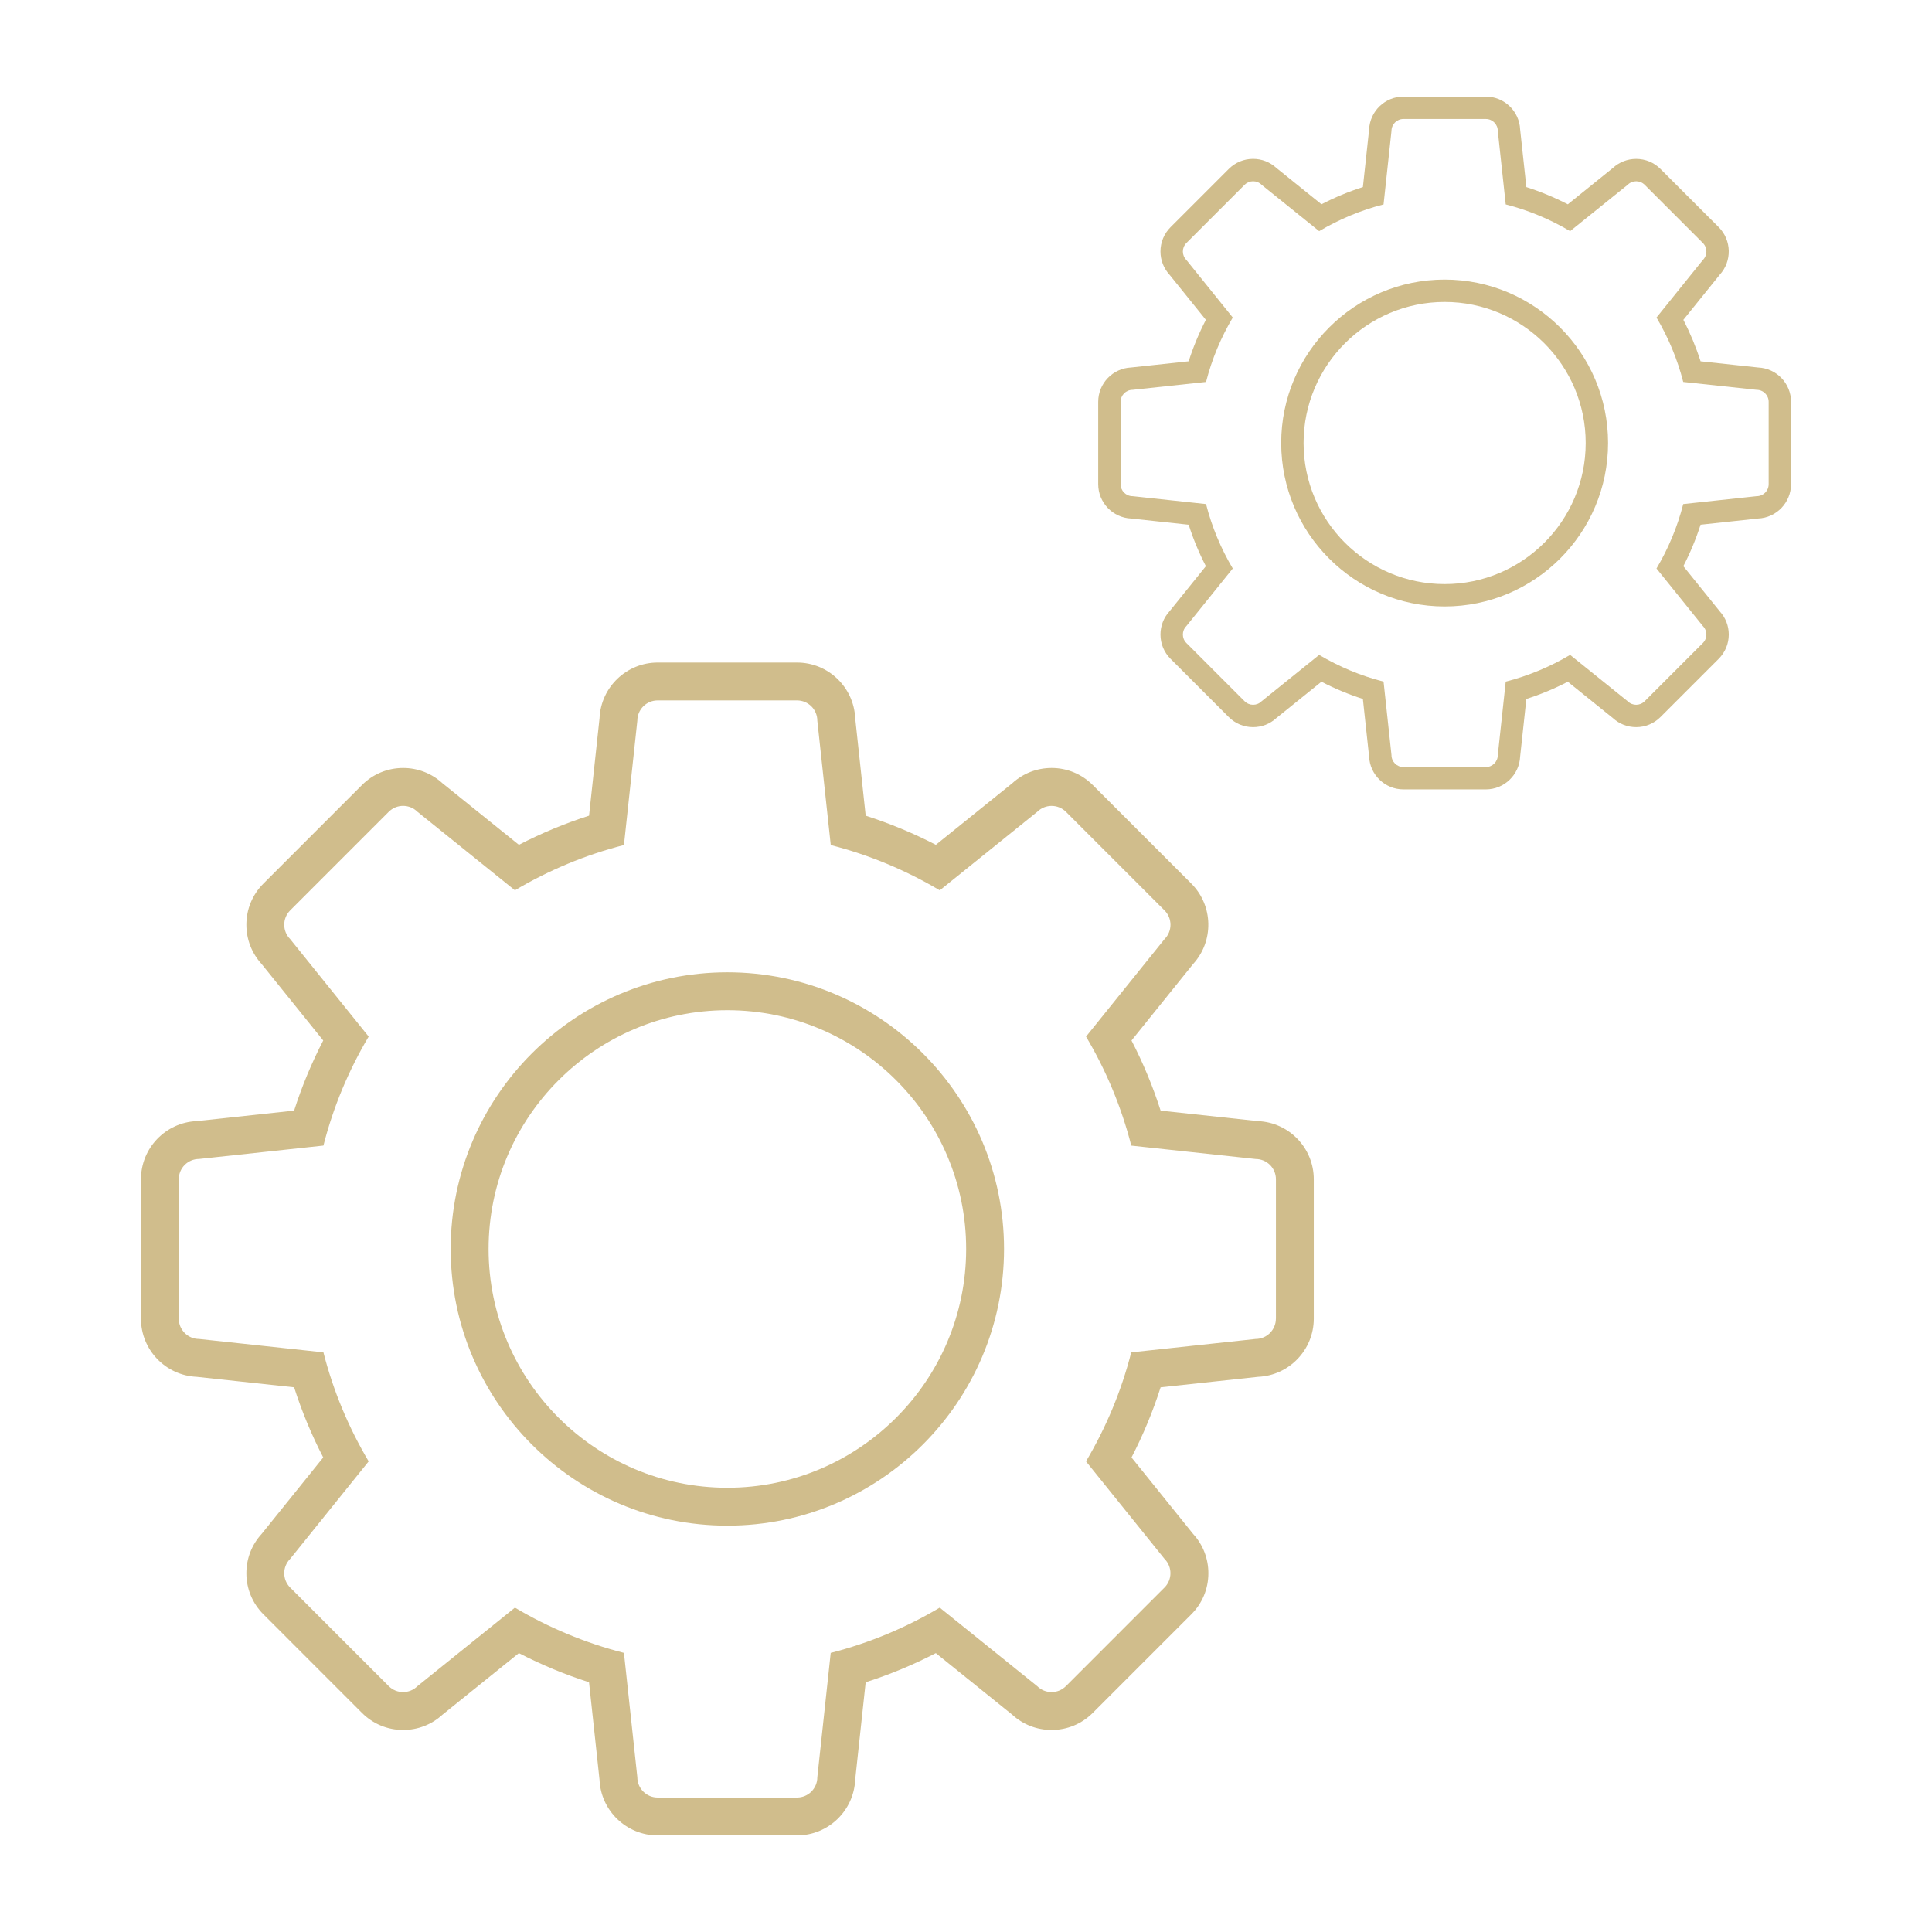 <svg xmlns="http://www.w3.org/2000/svg" xmlns:xlink="http://www.w3.org/1999/xlink" version="1.1" x="0px" y="0px" viewBox="0 0 100 100" enable-background="new 0 0 100 100" xml:space="preserve" style="max-width:100%" height="100%">
<path d="M65.121,58.03l-5.047-0.544c-0.399-1.247-0.902-2.461-1.507-3.63l3.187-3.957c1.081-1.18,1.051-3.021-0.091-4.164  l-5.103-5.103c-0.569-0.568-1.326-0.882-2.129-0.882c-0.761,0-1.479,0.28-2.036,0.791l-3.956,3.187  c-1.169-0.604-2.383-1.108-3.631-1.508l-0.543-5.046c-0.069-1.601-1.393-2.881-3.009-2.881h-7.215c-1.617,0-2.94,1.28-3.009,2.881  l-0.543,5.046c-1.248,0.399-2.461,0.903-3.631,1.508l-3.956-3.187c-0.557-0.511-1.274-0.791-2.035-0.791  c-0.804,0-1.56,0.313-2.129,0.881l-5.103,5.104c-0.569,0.567-0.883,1.324-0.883,2.129c0,0.76,0.28,1.478,0.791,2.035l3.187,3.956  c-0.605,1.169-1.108,2.383-1.507,3.63l-5.047,0.544c-1.6,0.069-2.88,1.393-2.88,3.009v7.216c0,1.617,1.281,2.94,2.88,3.01  l5.047,0.543c0.399,1.247,0.902,2.462,1.507,3.631l-3.187,3.956c-0.511,0.558-0.791,1.274-0.791,2.035  c0,0.805,0.314,1.561,0.884,2.13l5.101,5.102c0.569,0.569,1.326,0.882,2.129,0.882c0.761,0,1.479-0.279,2.035-0.79l3.956-3.187  c1.169,0.604,2.383,1.108,3.631,1.507l0.543,5.047c0.069,1.6,1.393,2.88,3.009,2.88h7.215c1.617,0,2.94-1.28,3.009-2.88l0.543-5.047  c1.248-0.398,2.461-0.902,3.631-1.507l3.956,3.187c0.557,0.511,1.275,0.79,2.036,0.79c0.804,0,1.56-0.313,2.129-0.881l5.103-5.104  c0.569-0.568,0.883-1.324,0.883-2.129c0-0.761-0.28-1.478-0.791-2.035l-3.187-3.956c0.605-1.169,1.108-2.384,1.507-3.631  l5.047-0.543c1.6-0.069,2.88-1.393,2.88-3.01v-7.216C68.001,59.422,66.721,58.099,65.121,58.03z M66.04,68.254  c0,0.58-0.47,1.051-1.051,1.051l-6.436,0.693c-0.513,2.009-1.31,3.903-2.342,5.643l4.063,5.045c0.411,0.41,0.411,1.075,0,1.485  l-5.102,5.103c-0.206,0.205-0.474,0.308-0.743,0.308c-0.27,0-0.539-0.103-0.744-0.308l-5.044-4.063  c-1.739,1.032-3.634,1.829-5.643,2.342l-0.693,6.436c0,0.58-0.47,1.051-1.051,1.051h-7.215c-0.581,0-1.051-0.471-1.051-1.051  l-0.693-6.436c-2.009-0.513-3.904-1.31-5.643-2.342l-5.045,4.063c-0.205,0.205-0.474,0.308-0.743,0.308  c-0.269,0-0.537-0.103-0.743-0.308l-5.102-5.103c-0.41-0.41-0.41-1.075,0-1.485l4.063-5.045c-1.032-1.739-1.829-3.634-2.342-5.643  l-6.436-0.693c-0.581,0-1.051-0.471-1.051-1.051v-7.216c0-0.58,0.47-1.05,1.051-1.05l6.436-0.693  c0.513-2.009,1.31-3.904,2.342-5.643l-4.063-5.045c-0.41-0.411-0.41-1.076,0-1.485l5.102-5.104c0.206-0.204,0.474-0.307,0.743-0.307  c0.27,0,0.539,0.103,0.743,0.307l5.045,4.064c1.739-1.032,3.634-1.83,5.643-2.343l0.693-6.436c0-0.58,0.47-1.05,1.051-1.05h7.215  c0.581,0,1.051,0.47,1.051,1.05L43,43.741c2.009,0.513,3.904,1.311,5.643,2.343l5.044-4.064c0.205-0.204,0.474-0.307,0.744-0.307  c0.269,0,0.537,0.103,0.743,0.307l5.102,5.103c0.411,0.41,0.411,1.075,0,1.486l-4.063,5.045c1.032,1.738,1.829,3.634,2.342,5.643  l6.436,0.693c0.581,0,1.051,0.47,1.051,1.05V68.254z" style="" fill="#D0BD8C"></path>
<path d="M37.648,50.326c-7.896,0-14.321,6.425-14.321,14.321s6.424,14.32,14.321,14.32s14.321-6.424,14.321-14.32  S45.544,50.326,37.648,50.326z M37.648,77.006c-6.815,0-12.359-5.544-12.359-12.359s5.544-12.359,12.359-12.359  c6.815,0,12.36,5.544,12.36,12.359S44.463,77.006,37.648,77.006z" style="" fill="#D0BD8C"></path>
<path d="M91.003,19.022l-2.981-0.321c-0.236-0.737-0.534-1.454-0.891-2.146l1.883-2.336c0.639-0.697,0.621-1.785-0.053-2.461  l-3.015-3.013c-0.336-0.337-0.783-0.521-1.258-0.521c-0.449,0-0.874,0.165-1.203,0.467l-2.336,1.883  c-0.691-0.357-1.408-0.655-2.145-0.891l-0.322-2.981C78.643,5.756,77.86,5,76.906,5h-4.263c-0.955,0-1.737,0.756-1.777,1.701  l-0.322,2.981c-0.737,0.235-1.454,0.533-2.145,0.891l-2.337-1.883c-0.329-0.302-0.753-0.467-1.202-0.467  c-0.475,0-0.921,0.185-1.258,0.521l-3.014,3.015c-0.336,0.336-0.522,0.782-0.522,1.258c0,0.449,0.167,0.872,0.468,1.202l1.882,2.336  c-0.357,0.691-0.655,1.408-0.89,2.146l-2.981,0.321c-0.945,0.04-1.702,0.823-1.702,1.777v4.262c0,0.955,0.757,1.737,1.702,1.778  l2.981,0.321c0.235,0.737,0.533,1.454,0.89,2.146l-1.882,2.336c-0.302,0.329-0.468,0.753-0.468,1.202  c0,0.476,0.186,0.922,0.522,1.258l3.013,3.014c0.337,0.336,0.783,0.521,1.258,0.521c0.449,0,0.873-0.165,1.202-0.467l2.337-1.883  c0.69,0.357,1.408,0.655,2.145,0.891l0.322,2.981c0.04,0.945,0.822,1.701,1.777,1.701h4.263c0.954,0,1.736-0.756,1.777-1.701  l0.322-2.981c0.737-0.235,1.454-0.533,2.145-0.891l2.336,1.883c0.329,0.302,0.754,0.467,1.203,0.467  c0.475,0,0.921-0.186,1.257-0.521l3.014-3.015c0.336-0.336,0.522-0.782,0.522-1.258c0-0.449-0.167-0.873-0.468-1.202l-1.883-2.336  c0.357-0.691,0.655-1.408,0.891-2.146l2.981-0.321c0.945-0.041,1.702-0.823,1.702-1.778v-4.262  C92.705,19.845,91.948,19.062,91.003,19.022z M91.546,25.061c0,0.344-0.277,0.621-0.621,0.621l-3.801,0.409  c-0.303,1.188-0.774,2.307-1.384,3.334l2.401,2.98c0.242,0.242,0.242,0.635,0,0.877l-3.014,3.015  c-0.122,0.121-0.281,0.182-0.439,0.182c-0.159,0-0.318-0.061-0.439-0.182l-2.98-2.4c-1.027,0.609-2.147,1.08-3.333,1.384  l-0.41,3.801c0,0.344-0.278,0.621-0.62,0.621h-4.263c-0.343,0-0.62-0.277-0.62-0.621l-0.41-3.801  c-1.187-0.304-2.306-0.774-3.333-1.384l-2.98,2.4c-0.121,0.121-0.28,0.182-0.439,0.182s-0.317-0.061-0.439-0.182l-3.014-3.015  c-0.243-0.242-0.243-0.635,0-0.877l2.4-2.98c-0.609-1.027-1.081-2.146-1.383-3.334l-3.801-0.409c-0.344,0-0.621-0.277-0.621-0.621  v-4.262c0-0.343,0.277-0.621,0.621-0.621l3.801-0.408c0.303-1.188,0.774-2.307,1.383-3.334l-2.4-2.98  c-0.243-0.242-0.243-0.635,0-0.877l3.014-3.015c0.122-0.121,0.28-0.182,0.439-0.182s0.318,0.061,0.439,0.182l2.98,2.4  c1.027-0.609,2.146-1.08,3.333-1.384l0.41-3.801c0-0.344,0.277-0.621,0.62-0.621h4.263c0.342,0,0.62,0.277,0.62,0.621l0.41,3.801  c1.187,0.304,2.306,0.774,3.333,1.384l2.98-2.4c0.121-0.121,0.28-0.182,0.439-0.182c0.158,0,0.317,0.061,0.439,0.182l3.014,3.014  c0.242,0.243,0.242,0.636,0,0.878l-2.401,2.98c0.609,1.027,1.081,2.146,1.384,3.334l3.801,0.408c0.343,0,0.621,0.278,0.621,0.621  V25.061z" style="" fill="#D0BD8C"></path>
<path d="M74.774,14.471c-4.665,0-8.459,3.795-8.459,8.459c0,4.665,3.795,8.46,8.459,8.46s8.459-3.795,8.459-8.46  C83.234,18.266,79.439,14.471,74.774,14.471z M74.774,30.232c-4.026,0-7.301-3.275-7.301-7.302c0-4.025,3.275-7.301,7.301-7.301  s7.301,3.275,7.301,7.301C82.076,26.957,78.8,30.232,74.774,30.232z" style="" fill="#D0BD8C"></path>
</svg>